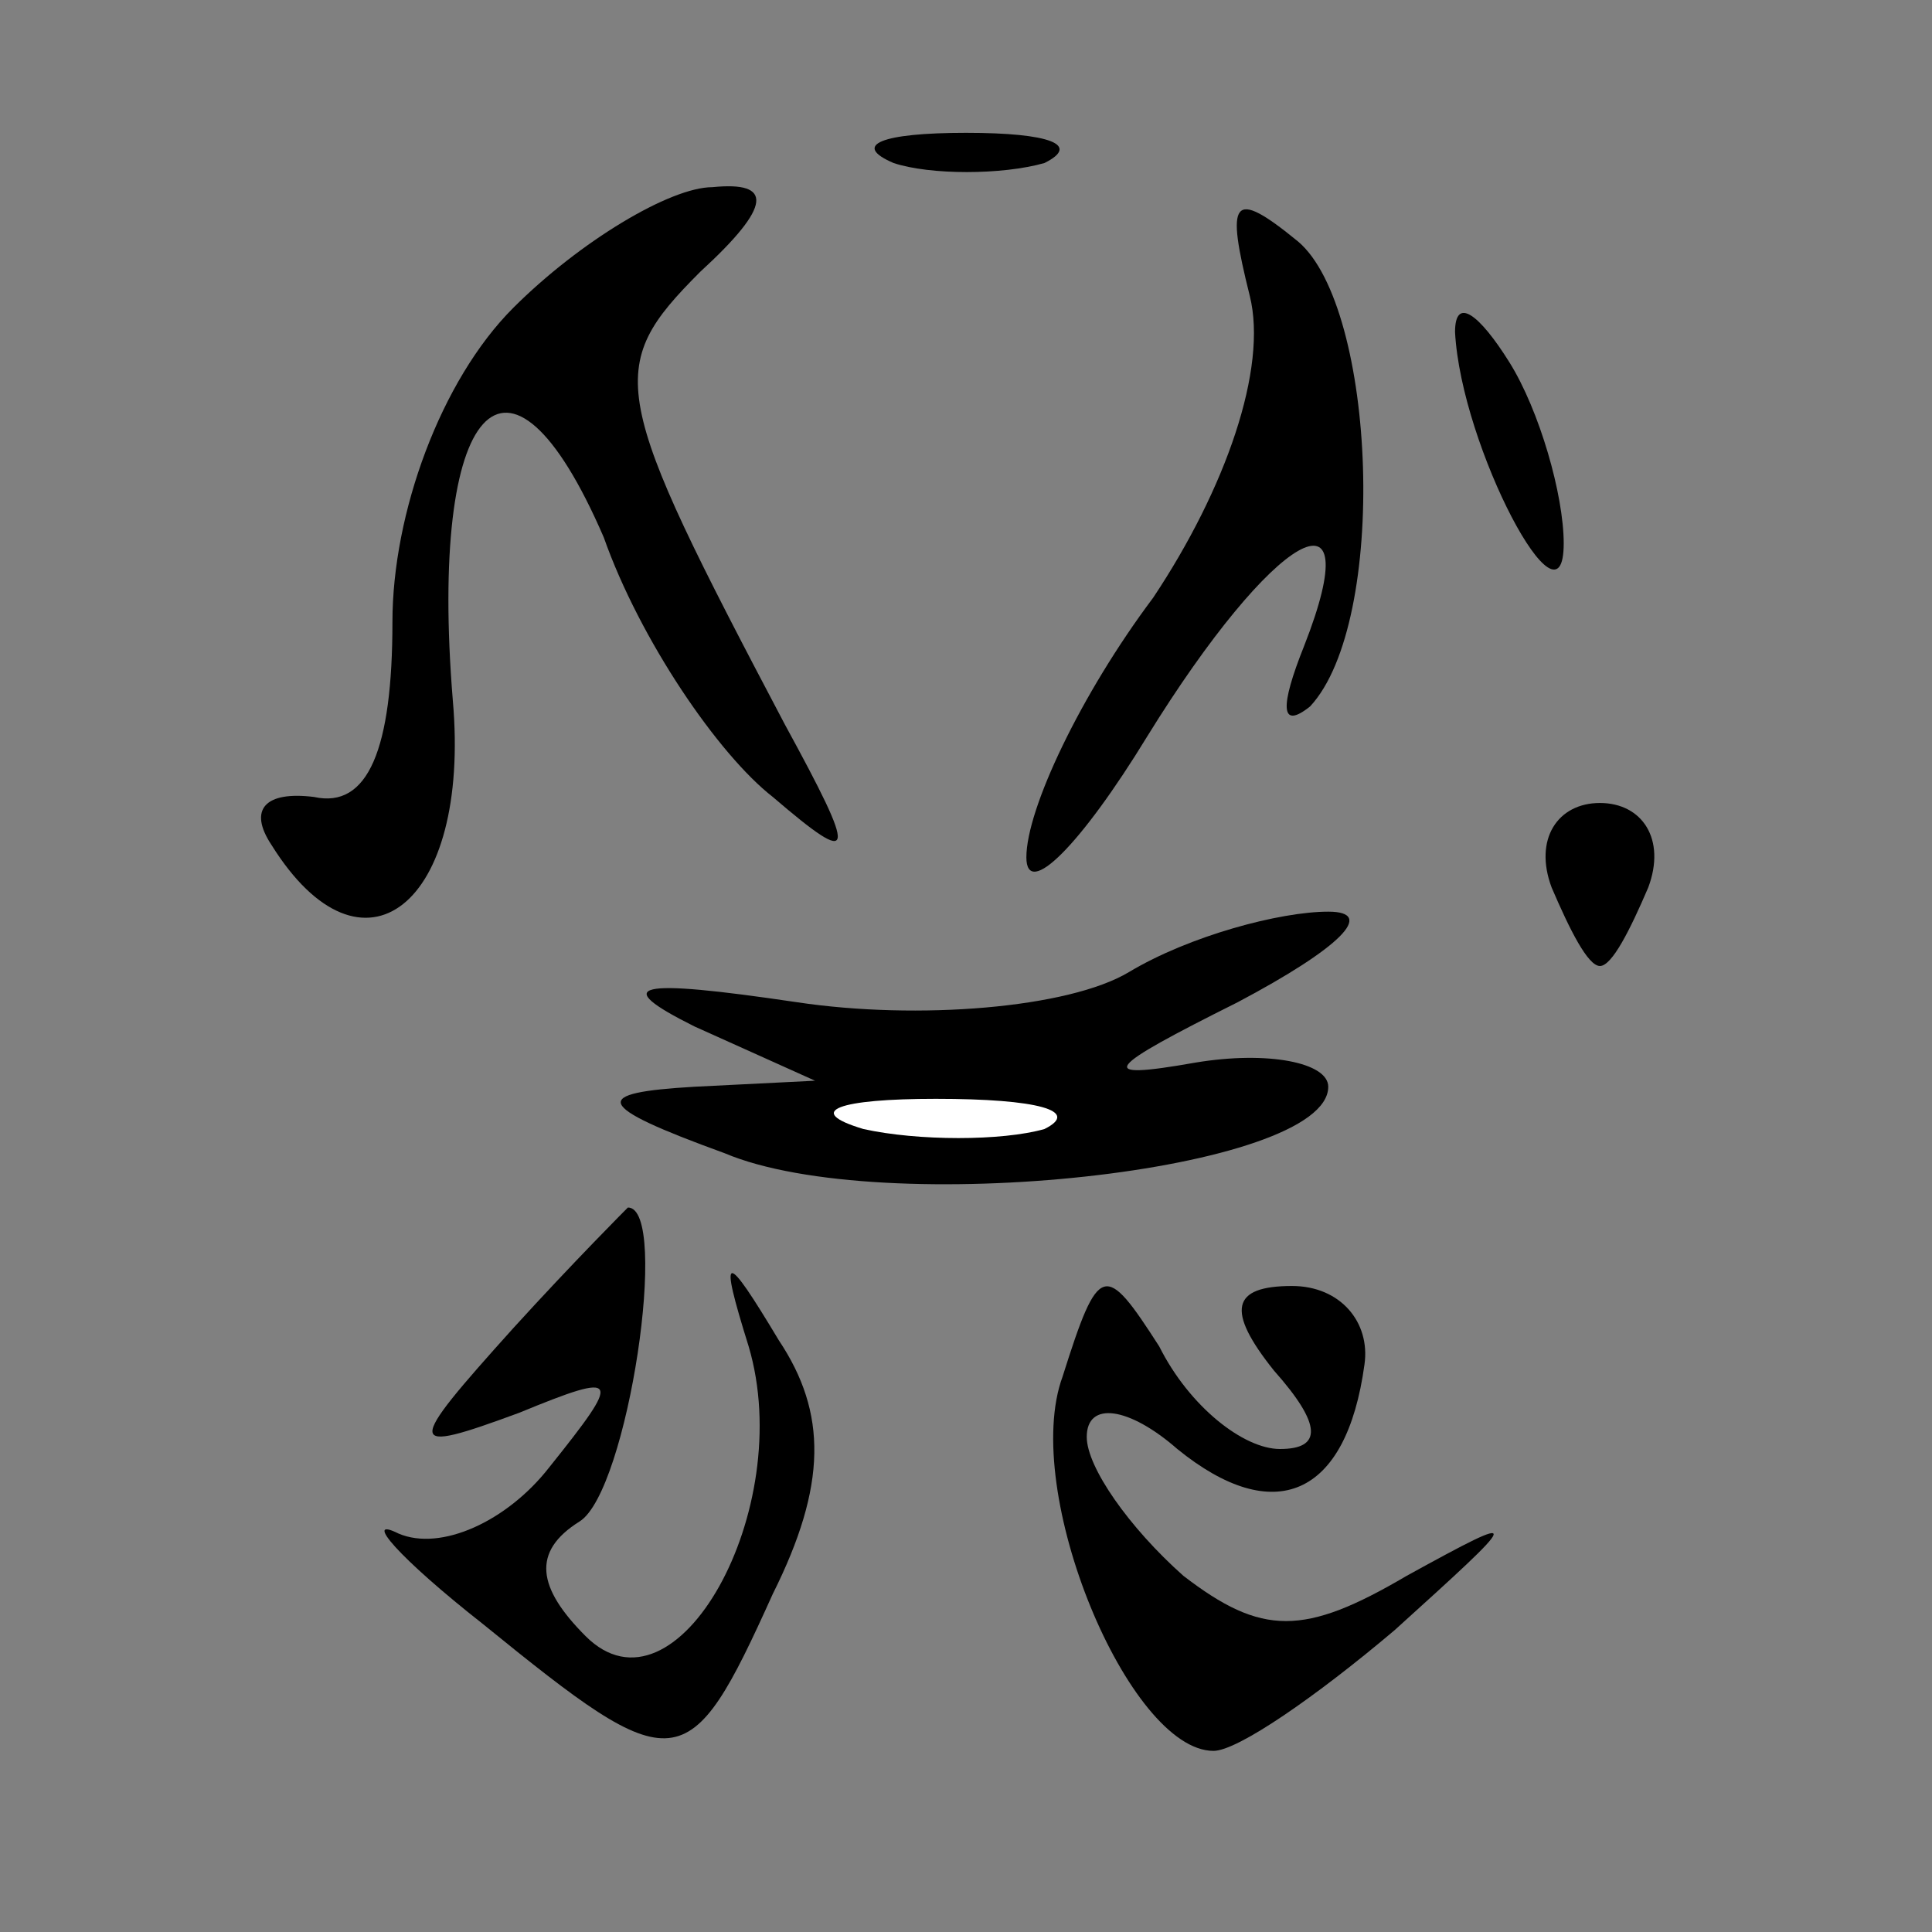 <?xml version="1.0" standalone="no"?>
<!DOCTYPE svg PUBLIC "-//W3C//DTD SVG 20010904//EN"
 "http://www.w3.org/TR/2001/REC-SVG-20010904/DTD/svg10.dtd">
<svg version="1.0" xmlns="http://www.w3.org/2000/svg"
 width="32pt" height="32pt" viewBox="0 0 32 32"
 preserveAspectRatio="xMidYMid meet">
<rect x="0" y="0" width="32" height="32" fill="#808080" stroke="none"/>
<g transform="translate(0,32) scale(0.1,-0.1)"
fill="#000000" stroke="none">
<path fill="#000000" stroke="none" d="M148 293 c6 -2 18 -2 25 0 6 3 1 5 -13
5 -14 0 -19 -2 -12 -5z"/>
<path fill="#000000" stroke="none" d="M85 269 c-12 -12 -20 -34 -20 -52 0
-21 -4 -31 -13 -29 -8 1 -11 -2 -7 -8 15 -24 33 -10 30 24 -4 49 9 64 25 27 6
-17 19 -36 28 -43 14 -12 14 -10 2 12 -29 55 -30 59 -14 75 12 11 12 15 2 14
-7 0 -22 -9 -33 -20z"/>
<path fill="#000000" stroke="none" d="M207 271 c3 -12 -4 -32 -16 -50 -12
-16 -21 -35 -21 -43 0 -7 9 2 20 20 21 34 37 43 26 15 -4 -10 -4 -14 1 -10 13
14 11 66 -2 77 -11 9 -12 7 -8 -9z"/>
<path fill="#000000" stroke="none" d="M241 265 c1 -19 18 -51 18 -35 0 8 -4
22 -9 30 -5 8 -9 11 -9 5z"/>
<path fill="#000000" stroke="none" d="M257 173 c3 -7 6 -13 8 -13 2 0 5 6 8
13 3 8 -1 14 -8 14 -7 0 -11 -6 -8 -14z"/>
<path fill="#000000" stroke="none" d="M187 159 c-10 -6 -35 -8 -55 -5 -27 4
-31 3 -17 -4 l20 -9 -20 -1 c-17 -1 -17 -3 5 -11 26 -11 100 -3 100 11 0 4
-10 6 -22 4 -17 -3 -15 -1 7 10 17 9 23 15 15 15 -8 0 -23 -4 -33 -10z"/>
<path fill="#ffffff" stroke="none" d="M173 133 c-7 -2 -21 -2 -30 0 -10 3 -4
5 12 5 17 0 24 -2 18 -5z"/>
<path fill="#000000" stroke="none" d="M85 100 c-18 -20 -18 -21 1 -14 17 7
17 6 5 -9 -7 -9 -18 -14 -25 -11 -6 3 0 -4 14 -15 32 -26 34 -26 48 5 9 18 9
30 1 42 -9 15 -10 15 -5 -1 8 -27 -12 -63 -27 -48 -8 8 -9 14 -1 19 8 5 15 52
8 52 0 0 -9 -9 -19 -20z"/>
<path fill="#000000" stroke="none" d="M176 92 c-7 -19 11 -62 25 -62 4 0 17
9 30 20 21 19 22 20 2 9 -17 -10 -24 -10 -37 0 -9 8 -16 18 -16 23 0 6 7 5 15
-2 16 -13 28 -8 31 14 1 7 -4 13 -12 13 -10 0 -11 -4 -3 -14 8 -9 8 -13 1 -13
-6 0 -15 7 -20 17 -9 14 -10 14 -16 -5z"/>
</g>
</svg>
